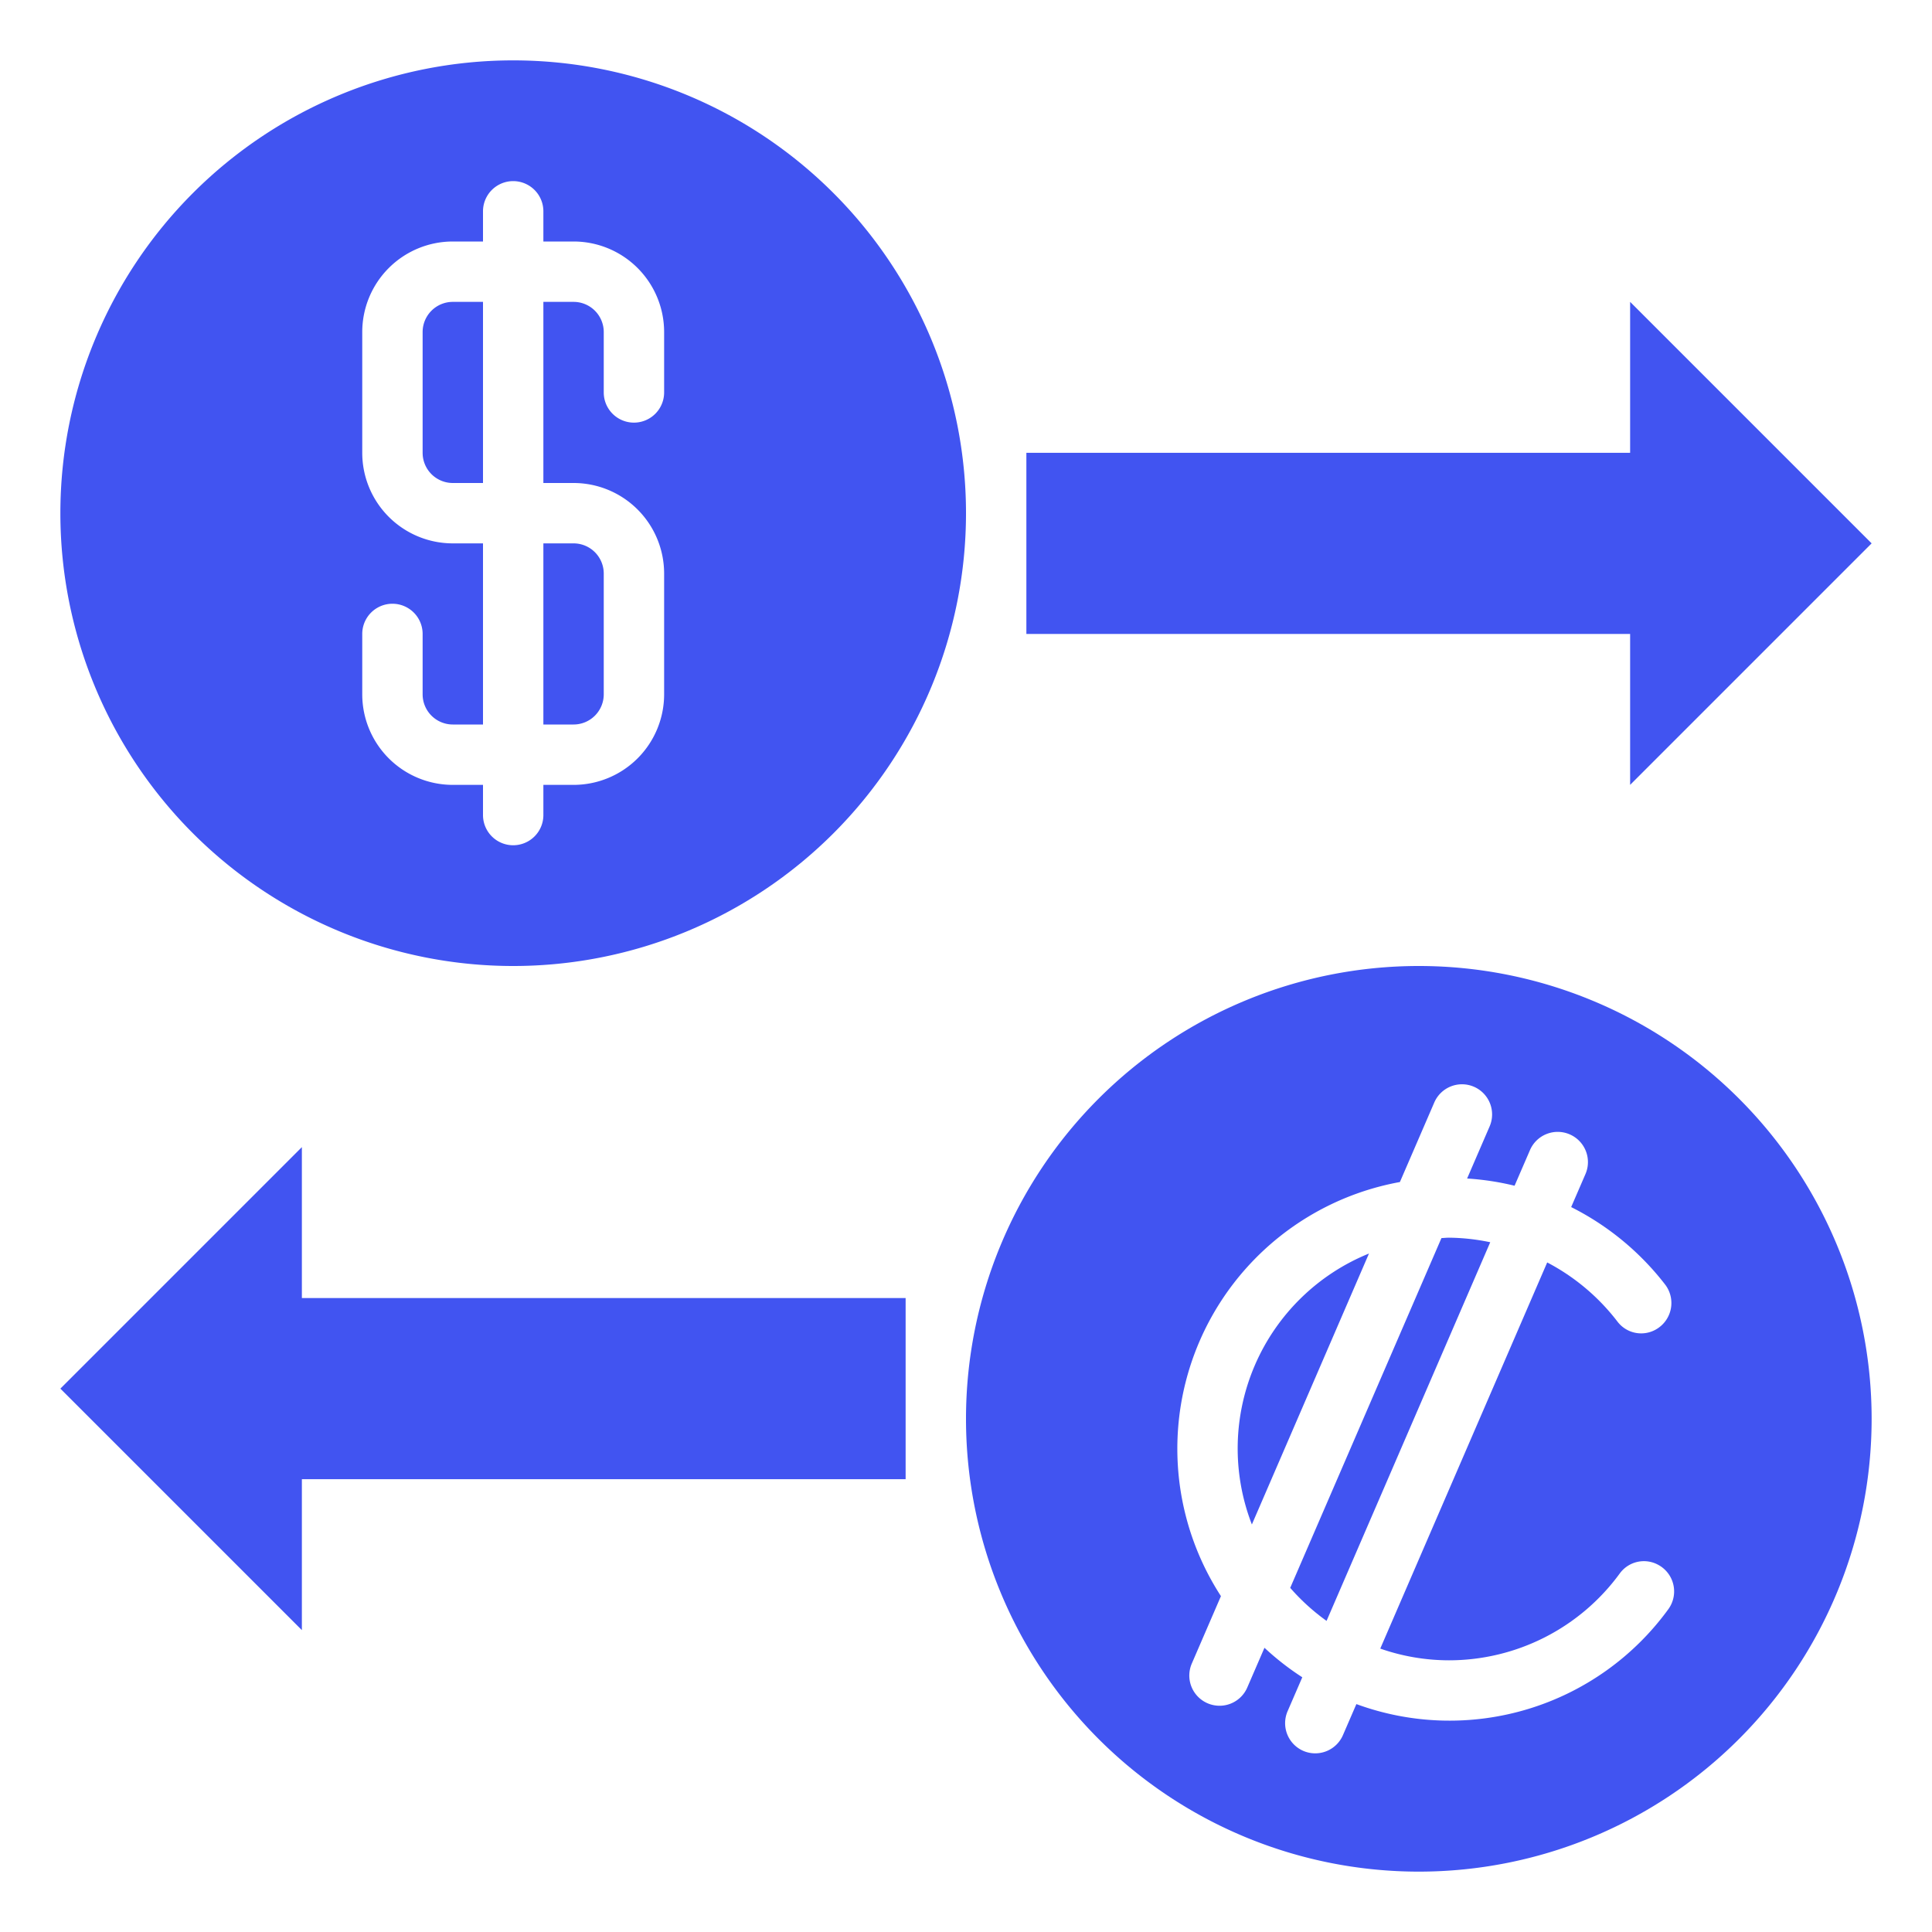 <svg xmlns="http://www.w3.org/2000/svg" xmlns:svgjs="http://svgjs.com/svgjs" xmlns:xlink="http://www.w3.org/1999/xlink" width="288" height="288"><svg xmlns="http://www.w3.org/2000/svg" width="288" height="288" data-name="Layer 1" viewBox="0 0 64 64"><path fill="#4154f1" d="M16 10H15a1 1 0 0 0-1 1v4a1 1 0 0 0 1 1h1zM20 23V19a1 1 0 0 0-1-1H18v6h1A1 1 0 0 0 20 23z" class="color000 svgShape"/><path fill="#4154f1" d="M17,32A15,15,0,1,0,2,17,15,15,0,0,0,17,32ZM12,21a1,1,0,0,1,2,0v2a1,1,0,0,0,1,1h1V18H15a3,3,0,0,1-3-3V11a3,3,0,0,1,3-3h1V7a1,1,0,0,1,2,0V8h1a3,3,0,0,1,3,3v2a1,1,0,0,1-2,0V11a1,1,0,0,0-1-1H18v6h1a3,3,0,0,1,3,3v4a3,3,0,0,1-3,3H18v1a1,1,0,0,1-2,0V26H15a3,3,0,0,1-3-3Z" class="color000 svgShape"/><polygon fill="#4154f1" points="62 18 54 10 54 15 34 15 34 21 54 21 54 26 62 18" class="color000 svgShape"/><polygon fill="#4154f1" points="2 46 10 54 10 49 30 49 30 43 10 43 10 38 2 46" class="color000 svgShape"/><path fill="#4154f1" d="M43.944 53.694l5.422-12.543A6.911 6.911 0 0 0 48 41c-.084 0-.166.01-.25.013L42.74 52.6A7.008 7.008 0 0 0 43.944 53.694zM45.349 41.525A6.97 6.97 0 0 0 41.47 50.5z" class="color000 svgShape"/><path fill="#4154f1" d="M47,62A15,15,0,1,0,32,47,15,15,0,0,0,47,62Zm-.626-22.845,1.139-2.635A1,1,0,0,1,48.826,36h0a1,1,0,0,1,.52,1.313L48.6,39.04a8.958,8.958,0,0,1,1.572.239l.511-1.181A1,1,0,0,1,52,37.578h0a1,1,0,0,1,.521,1.313l-.474,1.095a9.084,9.084,0,0,1,3.117,2.572,1.006,1.006,0,0,1-.3,1.477.986.986,0,0,1-1.278-.248,7.061,7.061,0,0,0-2.333-1.967l-5.53,12.792A6.937,6.937,0,0,0,48,55a7.007,7.007,0,0,0,5.658-2.879.989.989,0,0,1,1.28-.28h0a1,1,0,0,1,.332,1.46A8.957,8.957,0,0,1,44.932,56.45l-.446,1.03a1,1,0,0,1-1.313.52h0a1,1,0,0,1-.52-1.313l.487-1.125a9.06,9.06,0,0,1-1.253-.977l-.57,1.317A1,1,0,0,1,40,56.422h0a1,1,0,0,1-.521-1.313l.966-2.235a8.979,8.979,0,0,1,5.93-13.718Z" class="color000 svgShape"/></svg></svg>